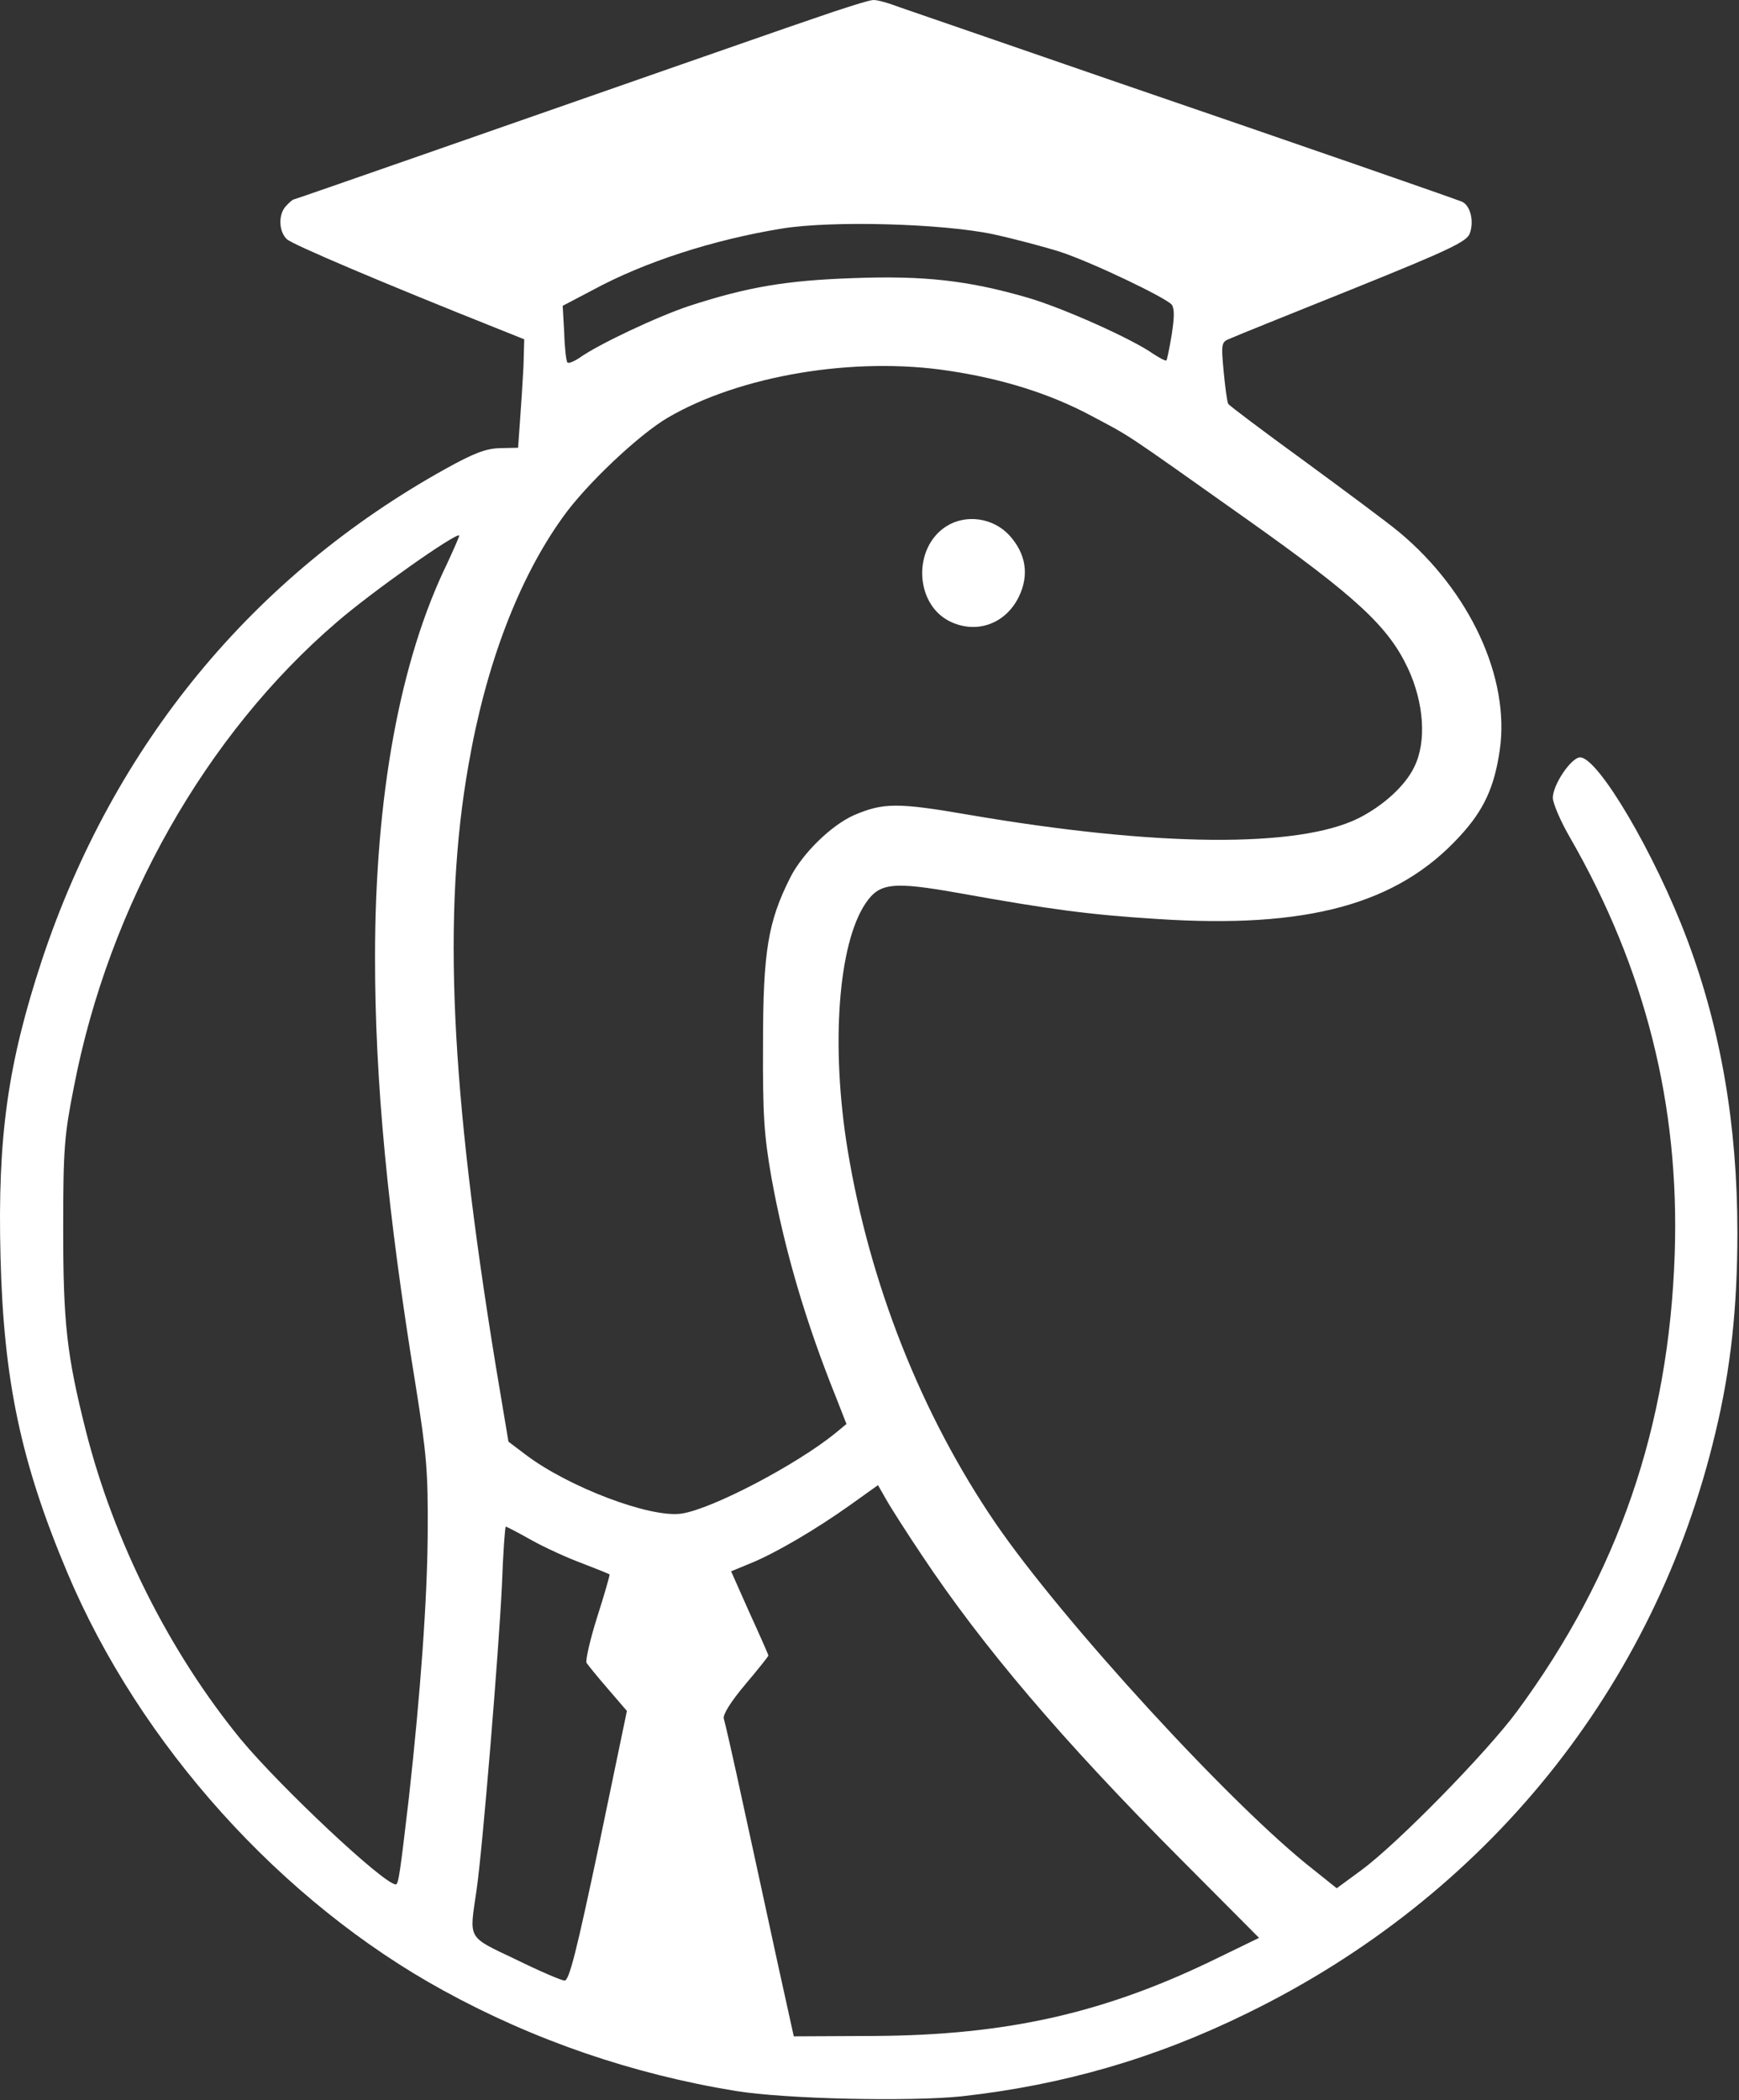 <svg width="603" height="728" viewBox="0 0 603 728" fill="none" xmlns="http://www.w3.org/2000/svg">
<rect x="0" y="0" width="603" height="728" fill="#333333" stroke="none"/>
<path d="M281.778 6.544C271.511 10.01 251.111 17.21 236.444 22.277C174.578 43.877 102.044 69.21 101.644 69.21C101.511 69.21 100.311 70.144 99.245 71.344C96.445 74.144 96.578 80.277 99.511 82.944C101.511 84.81 133.244 98.277 173.111 114.143L181.778 117.61L181.511 127.077C181.244 132.277 180.711 140.677 180.311 145.877L179.644 155.21L173.378 155.344C168.444 155.477 164.311 157.077 154.444 162.544C87.511 199.744 39.378 258.277 14.578 332.677C2.711 368.677 -0.889 393.877 0.178 435.61C1.244 478.543 7.244 506.943 23.378 545.21C48.444 604.677 97.511 659.21 153.778 690.01C185.111 707.21 219.244 718.943 255.111 724.81C272.444 727.61 315.111 728.543 333.378 726.677C368.311 722.81 400.444 713.61 432.444 697.877C515.511 657.343 573.911 584.943 594.844 496.543C600.178 474.41 602.444 453.077 602.444 427.21C602.444 390.143 596.711 356.81 585.111 325.877C573.911 296.01 554.178 262.543 547.911 262.543C544.844 262.543 538.444 272.01 538.444 276.543C538.444 278.41 541.111 284.677 544.444 290.41C570.444 335.61 582.444 383.077 580.711 434.543C578.711 494.543 561.111 545.61 526.044 593.21C515.378 607.61 484.711 638.943 472.044 648.277L463.511 654.543L455.511 648.143C427.111 626.01 368.178 561.61 345.111 527.877C319.378 490.143 301.511 444.81 293.911 398.543C288.044 362.677 290.578 327.21 300.178 313.077C304.978 306.01 309.511 305.477 332.711 309.61C363.911 315.21 377.644 317.077 401.111 318.543C453.378 322.01 484.578 313.477 506.178 289.877C514.578 280.81 518.178 272.81 520.044 260.01C523.644 235.077 509.778 204.943 485.111 184.41C481.111 181.077 466.178 170.01 452.178 159.743C438.044 149.477 426.178 140.543 425.911 140.01C425.511 139.477 424.844 134.41 424.311 128.81C423.378 118.944 423.511 118.544 426.578 117.344C428.311 116.544 447.511 108.81 469.111 100.143C502.844 86.543 508.578 83.743 509.644 80.944C511.244 76.543 509.778 71.077 506.844 69.877C502.711 68.277 453.244 51.077 385.111 27.744C348.844 15.21 315.911 3.877 312.044 2.544C308.178 1.077 304.044 -0.123 302.711 0.01C301.511 0.01 292.044 2.944 281.778 6.544ZM344.444 81.21C351.778 82.81 362.311 85.61 367.778 87.344C378.978 91.077 404.044 103.077 406.311 105.61C407.244 106.944 407.244 109.877 406.311 115.877C405.511 120.677 404.711 124.677 404.444 124.943C404.178 125.21 402.178 124.143 399.911 122.677C392.578 117.477 368.711 106.81 356.444 103.21C335.778 97.21 320.444 95.477 295.778 96.41C272.578 97.21 259.244 99.477 239.111 106.01C228.178 109.61 207.511 119.343 200.978 124.01C198.978 125.343 196.978 126.144 196.711 125.61C196.311 124.944 195.778 120.41 195.644 115.344L195.111 106.01L205.778 100.41C223.511 90.81 247.378 83.077 271.244 79.21C288.578 76.41 326.844 77.477 344.444 81.21ZM329.111 128.544C347.778 131.344 364.178 136.543 378.178 144.01C392.711 151.743 388.311 148.81 432.178 179.877C470.578 207.077 481.378 217.21 488.178 231.61C493.778 243.61 494.711 257.077 490.444 265.743C487.378 272.277 479.778 279.21 471.111 283.61C450.178 294.01 401.111 293.61 335.778 282.41C311.111 278.143 306.178 278.277 296.178 282.543C288.311 286.01 278.311 295.743 274.044 304.143C266.311 319.477 264.578 329.743 264.578 361.877C264.444 386.81 264.978 393.743 267.511 408.277C272.044 433.343 279.378 458.277 289.911 484.41L293.511 493.61L289.644 496.81C276.178 507.743 246.978 523.077 236.311 524.677C225.511 526.277 197.111 515.477 182.311 504.277L176.311 499.743L171.911 473.477C156.178 377.21 153.378 316.543 162.444 265.21C168.444 230.543 179.778 200.677 195.111 179.344C203.111 168.01 221.511 150.677 231.511 144.81C256.578 130.144 296.178 123.477 329.111 128.544ZM155.111 195.21C138.711 228.81 130.044 276.01 130.044 331.877C130.044 374.677 134.311 420.01 144.178 480.543C147.911 504.01 148.444 510.143 148.311 531.21C148.178 554.41 145.778 587.21 141.778 623.21C138.711 649.343 138.178 653.21 137.244 653.21C133.111 653.21 97.245 619.477 83.511 602.943C58.844 572.81 39.511 534.41 29.778 496.01C23.111 469.61 21.911 458.543 21.911 425.877C21.911 398.143 22.311 393.477 25.645 376.677C37.778 313.877 71.378 254.543 116.844 215.61C128.844 205.21 158.178 184.544 159.244 185.61C159.378 185.744 157.511 190.01 155.111 195.21ZM319.644 539.077C340.578 570.543 368.178 603.077 409.111 644.143L436.578 671.743L423.111 678.277C383.644 697.743 349.511 705.477 303.111 705.743L275.244 705.877L269.511 679.877C266.444 665.61 261.111 641.21 257.778 625.877C254.444 610.41 251.378 596.943 250.978 595.743C250.578 594.41 253.378 589.877 258.444 583.877C262.844 578.677 266.444 574.143 266.444 573.877C266.444 573.61 263.511 566.943 259.911 559.077L253.511 544.677L260.311 541.877C268.844 538.41 282.978 530.143 295.111 521.477L304.444 514.81L307.111 519.477C308.578 522.143 314.178 530.943 319.644 539.077ZM184.311 533.877C188.844 536.41 196.711 540.01 201.778 541.877C206.978 543.877 211.244 545.61 211.378 545.743C211.511 545.877 209.644 552.543 207.111 560.41C204.578 568.41 202.978 575.61 203.378 576.41C203.911 577.21 207.244 581.343 210.844 585.477L217.378 593.077L207.644 639.877C199.911 676.41 197.378 686.543 195.778 686.543C194.711 686.543 186.978 683.21 178.844 679.21C161.778 671.077 162.711 672.543 165.244 655.21C167.378 640.543 172.978 572.01 174.044 549.477C174.444 538.41 175.111 529.21 175.378 529.21C175.778 529.21 179.778 531.343 184.311 533.877Z" fill="white"/>
<path d="M328.179 182.41C316.579 189.743 317.112 208.943 328.979 215.21C338.312 220.01 348.579 216.41 353.245 206.943C356.979 199.343 355.779 191.877 349.912 185.477C344.312 179.477 334.979 178.143 328.179 182.41Z" fill="white"/>
</svg>

